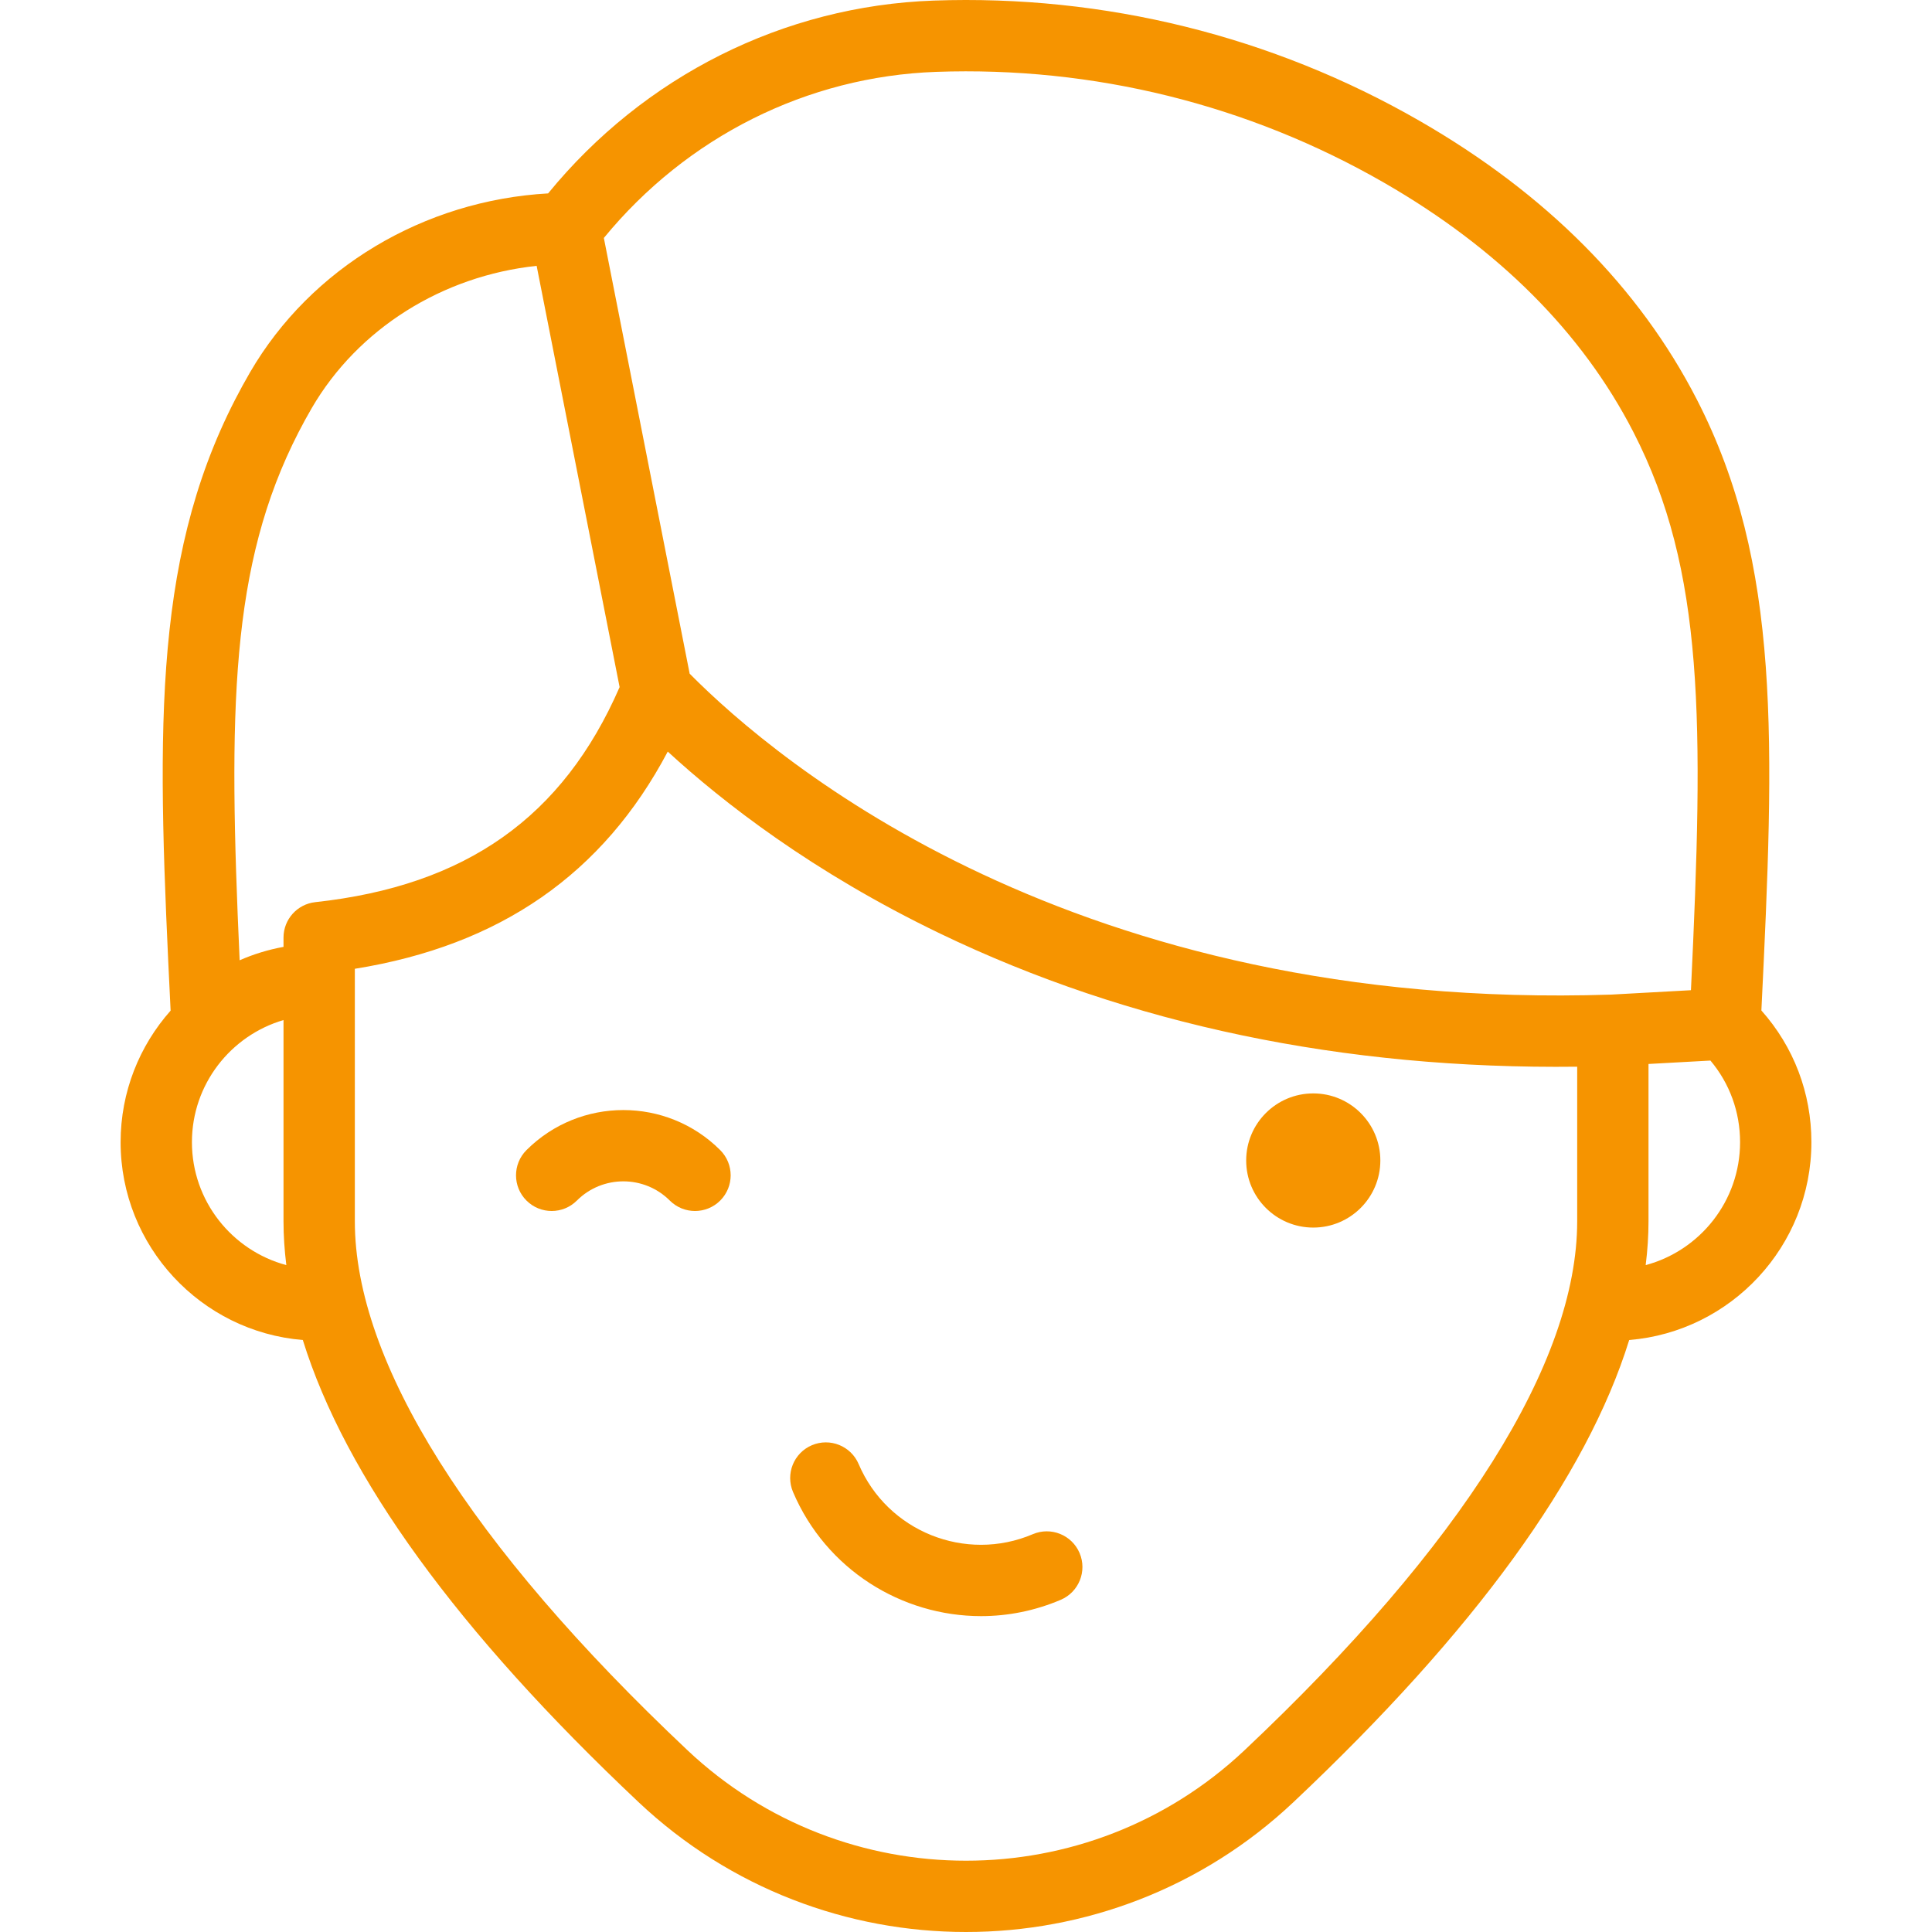 <?xml version="1.0" encoding="iso-8859-1"?>
<!-- Generator: Adobe Illustrator 18.0.0, SVG Export Plug-In . SVG Version: 6.00 Build 0)  -->
<!DOCTYPE svg PUBLIC "-//W3C//DTD SVG 1.1//EN" "http://www.w3.org/Graphics/SVG/1.1/DTD/svg11.dtd">
<svg xmlns="http://www.w3.org/2000/svg" xmlns:xlink="http://www.w3.org/1999/xlink" version="1.1" id="Capa_1" x="0px" y="0px" viewBox="0 0 433.398 433.398" style="enable-background:new 0 0 433.398 433.398;" xml:space="preserve" preserveAspectRatio="xMinYMin meet">
<style>
  path {
  fill: #F69400;
  }
  circle {
  fill:#F69400
  }
</style>
<g>
	<path d="M231.683,344.158c-15.107,6.435-32.631-0.623-39.064-15.729c-1.73-4.064-6.429-5.957-10.495-4.226   c-4.065,1.731-5.957,6.43-4.226,10.495c7.407,17.391,24.373,27.841,42.18,27.841c5.973,0,12.042-1.176,17.874-3.66   c4.065-1.731,5.957-6.43,4.226-10.495C240.446,344.318,235.748,342.427,231.683,344.158z" fill="#737475"/>
	<path d="M406.343,256.221c0-11.043-3.964-21.393-11.219-29.545c2.932-59.998,4.509-100.099-14.466-137.038   c-12.926-25.167-33.85-46.2-62.188-62.513C285.422,8.1,247.724-1.229,209.443,0.13c-33.635,1.2-64.945,16.909-86.49,43.256   c-27.858,1.572-53.221,16.695-66.845,40.109c-1.169,2.01-2.3,4.077-3.361,6.142c-18.989,36.964-17.409,77.064-14.475,137.073   c-6.972,7.865-11.217,18.198-11.217,29.509c0,23.325,18.025,42.508,40.875,44.381c9.515,30.66,34.723,65.4,75.326,103.678   c20.592,19.413,47.019,29.119,73.445,29.119c26.427,0,52.853-9.707,73.445-29.12c40.603-38.277,65.811-73.017,75.326-103.676   C388.32,298.727,406.343,279.545,406.343,256.221z M210.014,16.12c35.28-1.256,70.024,7.342,100.474,24.871   c25.623,14.75,44.444,33.577,55.938,55.957c15.979,31.107,15.764,64.967,12.898,125.181l-17.87,0.985   c-120.43,3.943-186.974-52.021-206.743-71.986L135.46,53.379C154.086,30.684,181.061,17.152,210.014,16.12z M66.979,96.948   c0.934-1.818,1.929-3.637,2.958-5.406c10.375-17.832,29.34-29.669,50.447-31.904l18.612,94.498   c-12.726,29.203-34.476,44.558-68.264,48.241c-4.059,0.442-7.133,3.87-7.133,7.953v2.079c-3.432,0.625-6.728,1.641-9.84,3.007   C51.214,159.383,51.597,126.892,66.979,96.948z M43.055,256.22c0-12.962,8.688-23.926,20.544-27.395v45.143   c0,3.219,0.219,6.497,0.632,9.827C52.052,280.538,43.055,269.412,43.055,256.22z M279.17,392.637   c-35.028,33.023-89.908,33.024-124.938,0c-48.825-46.03-74.632-87.064-74.632-118.668l0.001-56.644   c32.578-5.238,55.677-21.259,70.194-48.724c12.308,11.313,32.47,27.045,61.074,40.811c42.526,20.465,90.577,30.5,142.935,29.876   v34.68C353.803,305.572,327.996,346.607,279.17,392.637z M369.171,283.795c0.413-3.33,0.632-6.608,0.632-9.827v-35.291   l13.893-0.765c4.304,5.126,6.648,11.514,6.648,18.309C390.343,269.411,381.348,280.536,369.171,283.795z" fill="#737475"/>
	<path d="M118.1,258.002c-3.125,3.124-3.125,8.189,0,11.313c3.124,3.124,8.189,3.124,11.313,0c5.746-5.744,15.092-5.743,20.836,0   c1.562,1.562,3.609,2.343,5.657,2.343s4.095-0.781,5.657-2.343c3.125-3.124,3.125-8.189,0-11.313   C149.582,246.019,130.083,246.019,118.1,258.002z" fill="#737475"/>
	<circle cx="294.599" cy="260.329" r="15.048" fill="#737475"/>
</g>
<g>
</g>
<g>
</g>
<g>
</g>
<g>
</g>
<g>
</g>
<g>
</g>
<g>
</g>
<g>
</g>
<g>
</g>
<g>
</g>
<g>
</g>
<g>
</g>
<g>
</g>
<g>
</g>
<g>
</g>
</svg>
